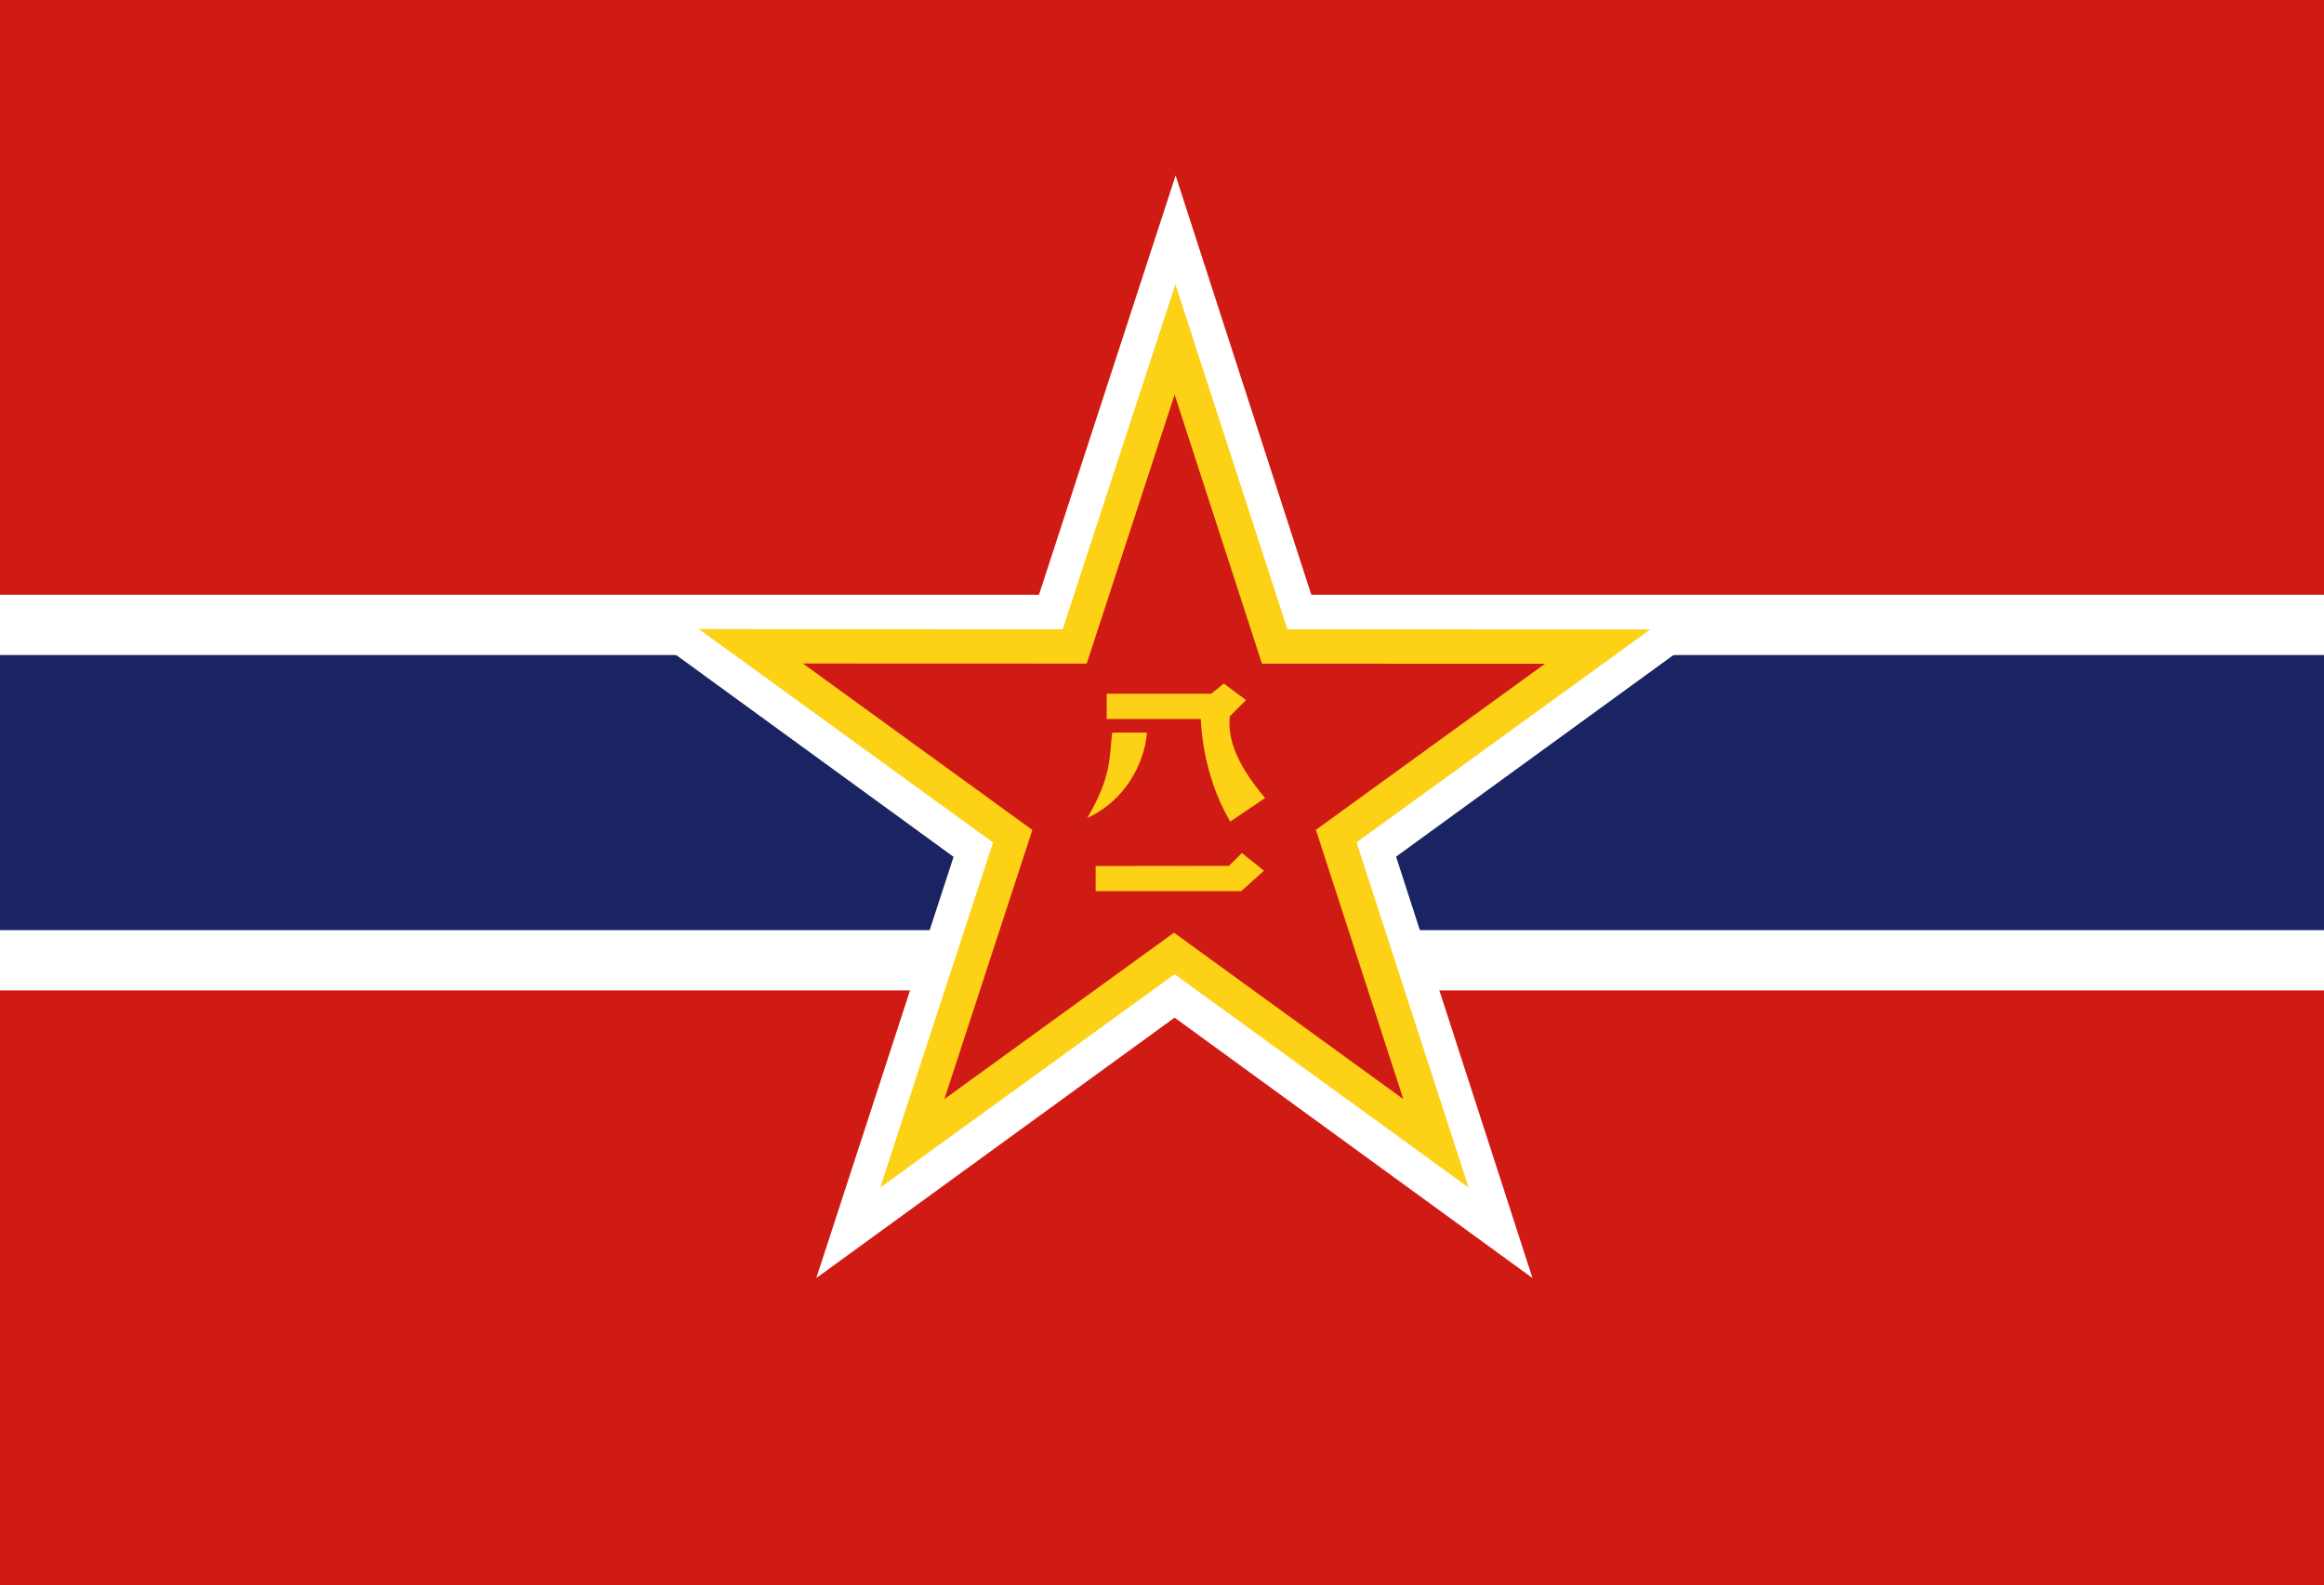 <?xml version="1.0" encoding="UTF-8" standalone="no"?>
<!-- Generator: Adobe Illustrator 15.0.1, SVG Export Plug-In . SVG Version: 6.00 Build 0)  -->

<svg
   xmlns:dc="http://purl.org/dc/elements/1.1/"
   xmlns:cc="http://creativecommons.org/ns#"
   xmlns:rdf="http://www.w3.org/1999/02/22-rdf-syntax-ns#"
   xmlns:svg="http://www.w3.org/2000/svg"
   xmlns="http://www.w3.org/2000/svg"
   xmlns:xlink="http://www.w3.org/1999/xlink"
   xmlns:sodipodi="http://sodipodi.sourceforge.net/DTD/sodipodi-0.dtd"
   xmlns:inkscape="http://www.inkscape.org/namespaces/inkscape"
   version="1.1"
   id="图层_1"
   x="0px"
   y="0px"
   width="2550.125"
   height="1739.375"
   viewBox="21.397 0 2550.125 1739.375"
   enable-background="new 21.397 0 714.75 678.5"
   xml:space="preserve"
   inkscape:version="0.48.4 r9939"
   sodipodi:docname="PLAN Jack.svg"><defs
   id="defs10" /><sodipodi:namedview
   pagecolor="#ffffff"
   bordercolor="#666666"
   borderopacity="1"
   objecttolerance="10"
   gridtolerance="10"
   guidetolerance="10"
   inkscape:pageopacity="0"
   inkscape:pageshadow="2"
   inkscape:window-width="1600"
   inkscape:window-height="848"
   id="namedview8"
   showgrid="false"
   inkscape:zoom="0.24595018"
   inkscape:cx="830.84055"
   inkscape:cy="738.68071"
   inkscape:window-x="-8"
   inkscape:window-y="-8"
   inkscape:window-maximized="1"
   inkscape:current-layer="图层_1"
   fit-margin-top="0"
   fit-margin-left="0"
   fit-margin-right="0"
   fit-margin-bottom="0" />
<rect
   style="fill:#d01b14;fill-opacity:1;stroke:none"
   id="rect3007"
   width="2550.125"
   height="1739.375"
   x="21.397"
   y="2.1999069e-013" /><g
   id="g3780"
   transform="translate(-1704.875,-66.474)"><rect
     style="fill:#ffffff;fill-opacity:1;stroke:none"
     id="rect3005"
     width="2550.125"
     height="434.125"
     x="1726.272"
     y="719.099" /><rect
     y="785.224"
     x="1726.272"
     height="301.875"
     width="2550.125"
     id="rect3004"
     style="fill:#1a2462;fill-opacity:1;stroke:none" /></g>




<path
   style="fill:#ffffff"
   inkscape:connector-curvature="0"
   d="M 674.891,654.375 1945.653,654.821 917.131,1402.359 1311.383,192.569 1702.968,1402.359 c 0,0 0,0 -1028.077,-747.984 z"
   id="path3002" /><path
   id="LargeStar"
   d="M 788.289,690.313 1832.255,690.678 987.296,1303.036 1311.185,312.016 1632.883,1303.036 c 0,0 0,0 -844.594,-612.724 z"
   inkscape:connector-curvature="0"
   style="fill:#fcd116" /><path
   id="SmallStar"
   d="m 902.449,728.058 814.293,0.285 -659.069,477.641 252.633,-772.996 250.924,772.996 c 0,0 0,0 -658.782,-477.926 z"
   style="fill:#d01b14;fill-opacity:1"
   inkscape:connector-curvature="0" /><path
   id="one"
   xlink:href="#symbol1"
   d="m 1224.371,950.94 145.787,-0.12 14.058,-13.847 22.975,18.44 -24.071,21.727 h -158.75 v -26.2 z"
   inkscape:connector-curvature="0"
   style="fill:#fcd116;stroke:#fcd116;stroke-width:1.461" /><path
   id="polyline"
   d="m 1235.812,761.936 h 114.992 l 13.511,-11.009 23.187,17.345 -17.345,17.345 c -2.921,27.204 9.677,55.868 38.341,89.827 l -36.88,25.013 c -31.586,-53.495 -31.768,-112.23 -31.768,-112.23 h -52.551 -18.623 -32.864"
   inkscape:connector-curvature="0"
   style="fill:#fcd116;stroke:#fcd116;stroke-width:1.461" /><path
   id="polyline1"
   d="m 1242.355,804.605 c -2.921,28.664 -1.278,48.2 -26.108,91.288 l 0,0 c 39.436,-18.988 59.885,-58.059 62.929,-91.288 h -36.82"
   inkscape:connector-curvature="0"
   style="fill:#fcd116;stroke:#fcd116;stroke-width:1.461" /></svg>